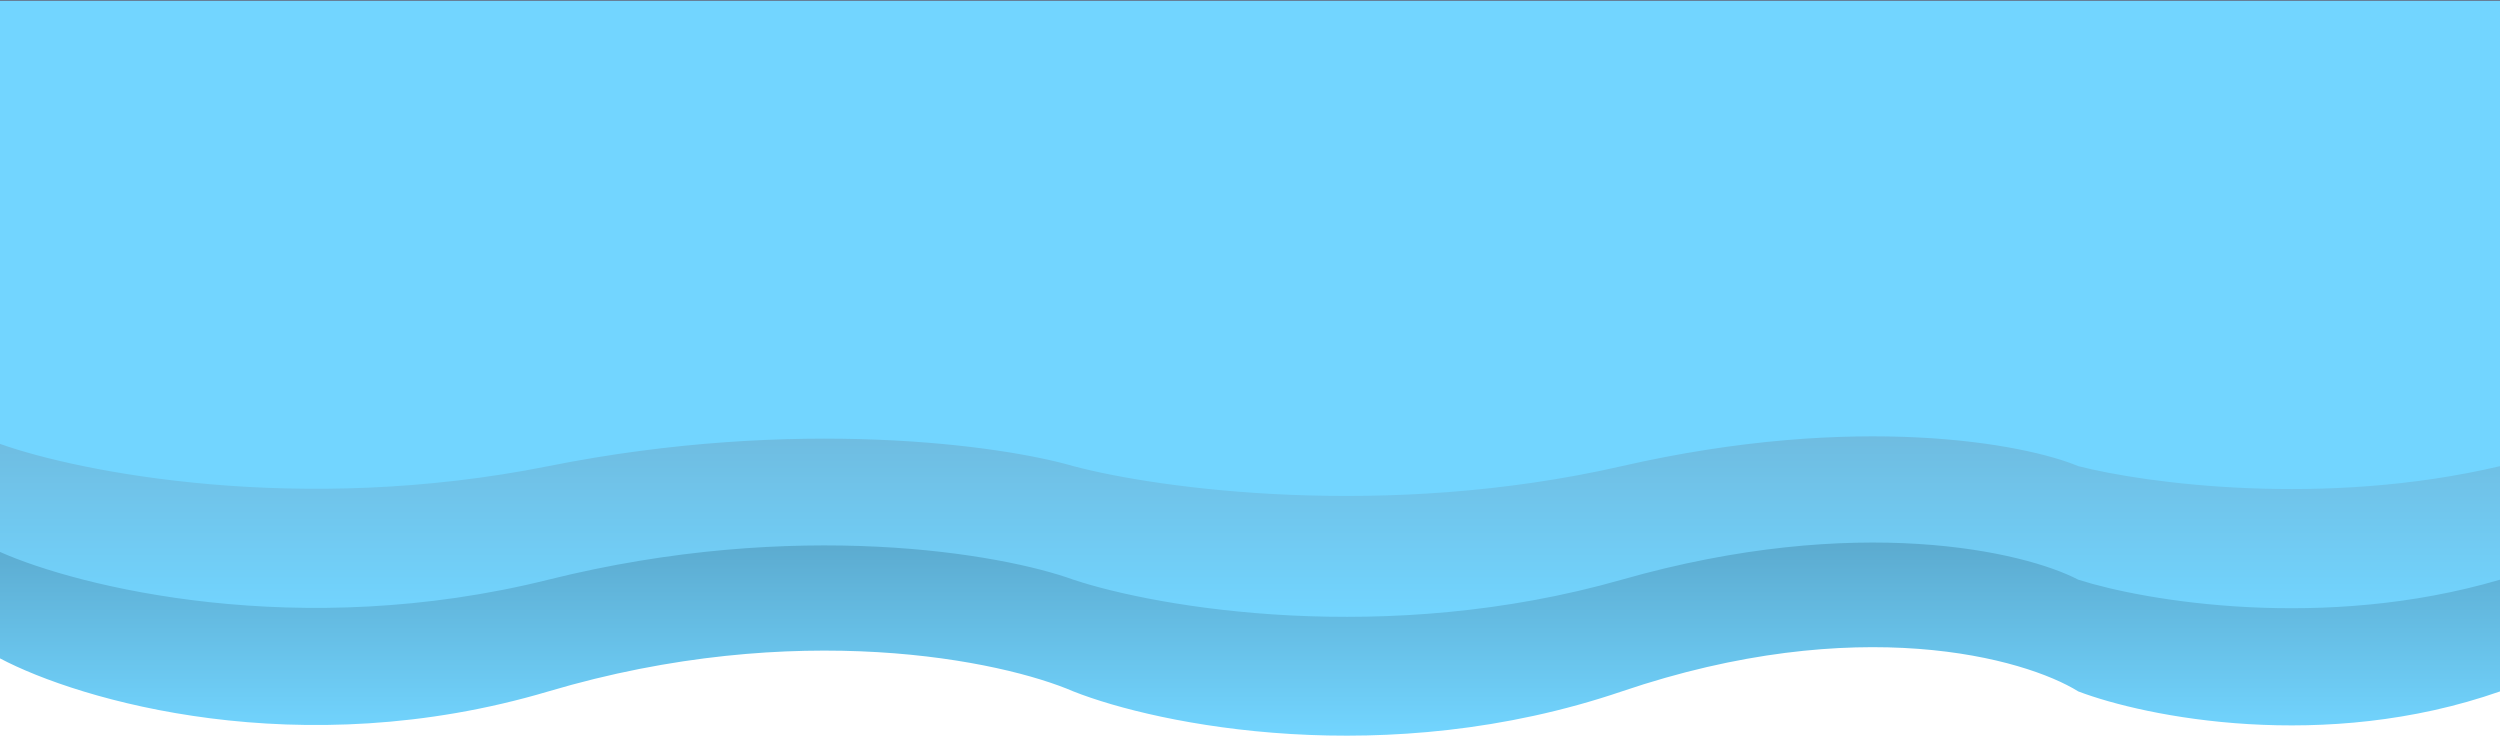 <svg width="768" height="226" viewBox="0 0 768 226" fill="none" xmlns="http://www.w3.org/2000/svg">
<path d="M168.446 212.406C91.932 235.122 24.268 215.103 0 202.254V0.317H768V212.406C714.04 231.315 659.152 220.285 638.454 212.406C621.918 202.148 570.718 187.787 498.201 212.406C425.683 237.026 355.688 222.664 329.755 212.406C307.866 202.941 244.961 189.69 168.446 212.406Z" fill="url(#paint0_linear_513_321)"/>
<path d="M168.446 178.083C91.932 197.157 24.268 180.347 0 169.558V-0H768V178.083C714.04 193.96 659.152 184.698 638.454 178.083C621.918 169.47 570.718 157.411 498.201 178.083C425.683 198.755 355.688 186.696 329.755 178.083C307.866 170.136 244.961 159.009 168.446 178.083Z" fill="url(#paint1_linear_513_321)"/>
<path d="M168.446 143.202C91.932 158.505 24.268 145.018 0 136.362V0.317H768V143.202C714.04 155.94 659.152 148.509 638.454 143.202C621.918 136.291 570.718 126.615 498.201 143.202C425.683 159.788 355.688 150.112 329.755 143.202C307.866 136.825 244.961 127.898 168.446 143.202Z" fill="#72D5FF"/>
<defs>
<linearGradient id="paint0_linear_513_321" x1="384" y1="226" x2="384" y2="0.317" gradientUnits="userSpaceOnUse">
<stop stop-color="#72D5FF"/>
<stop offset="1" stop-color="#1D3449"/>
</linearGradient>
<linearGradient id="paint1_linear_513_321" x1="384" y1="189.497" x2="384" y2="-0" gradientUnits="userSpaceOnUse">
<stop stop-color="#72D5FF"/>
<stop offset="1" stop-color="#678097"/>
</linearGradient>
</defs>
</svg>

